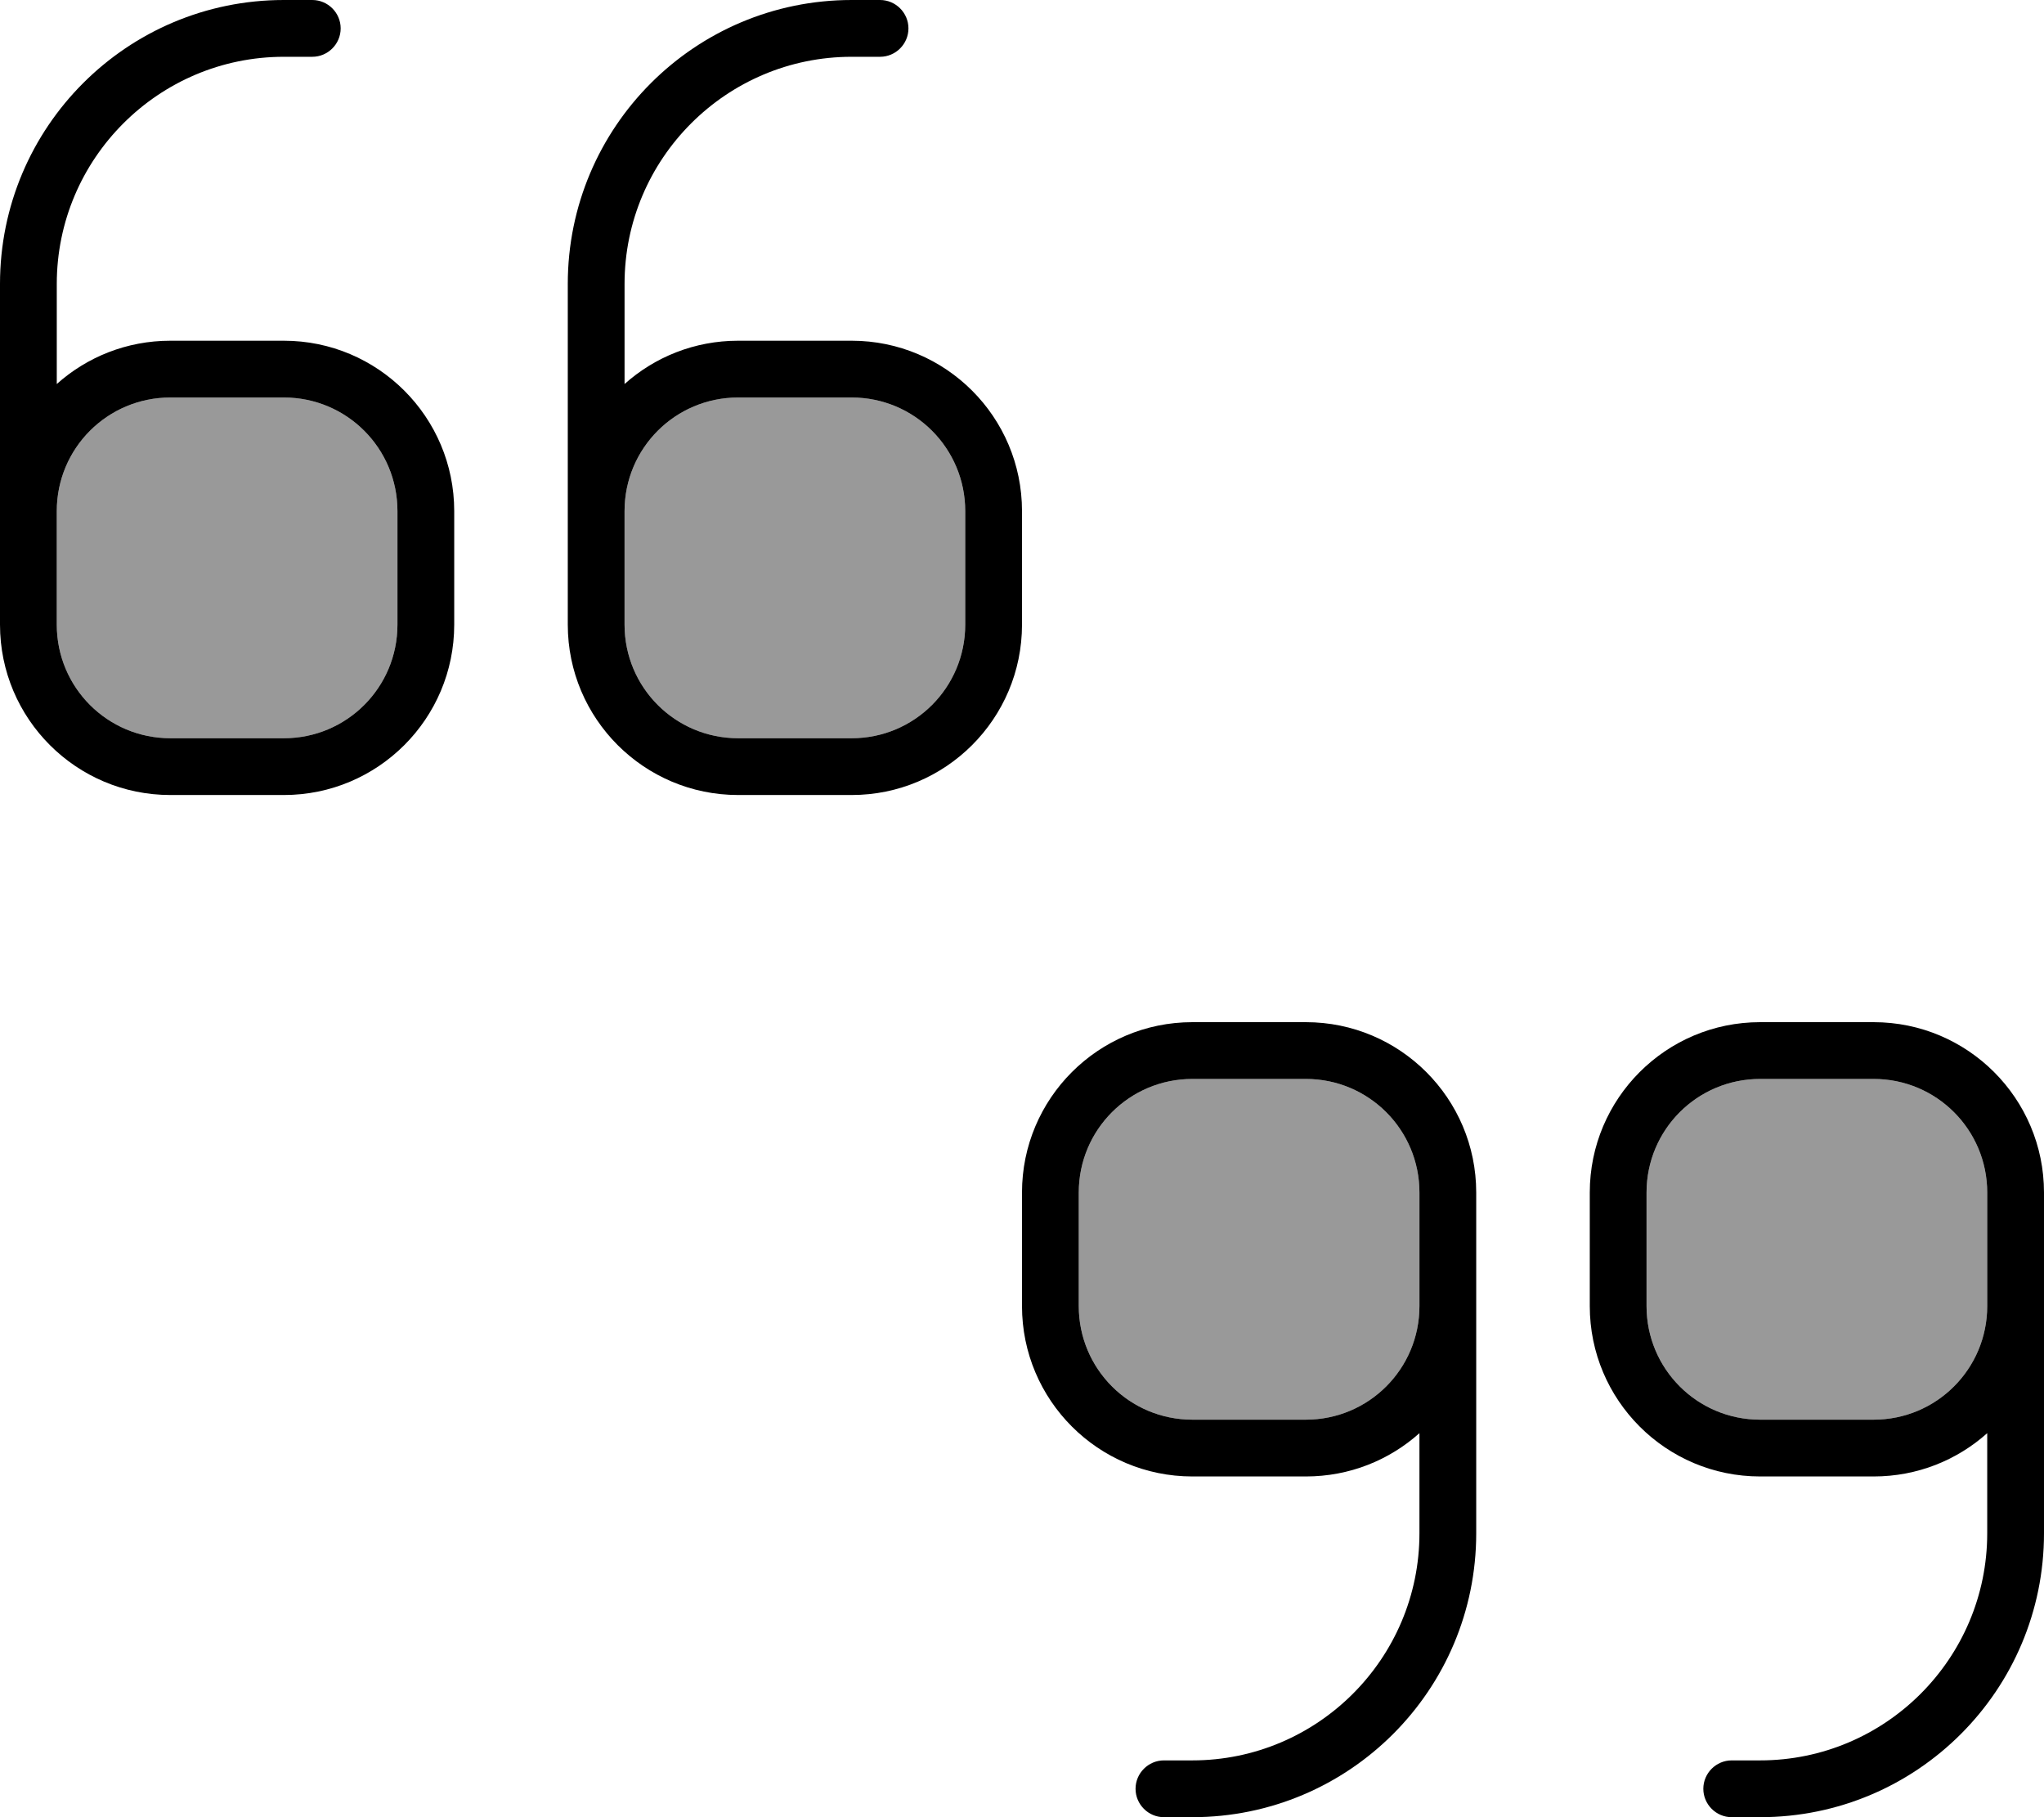 <svg fill="currentColor" xmlns="http://www.w3.org/2000/svg" viewBox="0 0 576 512"><!--! Font Awesome Pro 7.0.1 by @fontawesome - https://fontawesome.com License - https://fontawesome.com/license (Commercial License) Copyright 2025 Fonticons, Inc. --><path opacity=".4" fill="currentColor" d="M16 144c0-17.7 14.3-32 32-32l32 0c17.7 0 32 14.3 32 32l0 32c0 17.7-14.3 32-32 32l-32 0c-17.7 0-32-14.3-32-32l0-32zm160 0c0-17.7 14.3-32 32-32l32 0c17.7 0 32 14.3 32 32l0 32c0 17.7-14.3 32-32 32l-32 0c-17.7 0-32-14.3-32-32l0-32zM304 336c0-17.7 14.3-32 32-32l32 0c17.7 0 32 14.3 32 32l0 32c0 17.7-14.3 32-32 32l-32 0c-17.7 0-32-14.3-32-32l0-32zm160 0c0-17.7 14.3-32 32-32l32 0c17.7 0 32 14.3 32 32l0 32c0 17.7-14.3 32-32 32l-32 0c-17.7 0-32-14.3-32-32l0-32z"/><path fill="currentColor" d="M0 80C0 35.8 35.8 0 80 0l8 0c4.4 0 8 3.6 8 8s-3.6 8-8 8l-8 0C44.7 16 16 44.7 16 80l0 28.2C24.5 100.6 35.7 96 48 96l32 0c26.5 0 48 21.5 48 48l0 32c0 26.5-21.5 48-48 48l-32 0c-26.5 0-48-21.5-48-48L0 80zm16 64l0 32c0 17.7 14.3 32 32 32l32 0c17.7 0 32-14.3 32-32l0-32c0-17.7-14.3-32-32-32l-32 0c-17.7 0-32 14.3-32 32zM160 80c0-44.2 35.8-80 80-80l8 0c4.4 0 8 3.6 8 8s-3.6 8-8 8l-8 0c-35.3 0-64 28.7-64 64l0 28.2c8.5-7.6 19.7-12.2 32-12.2l32 0c26.5 0 48 21.5 48 48l0 32c0 26.5-21.5 48-48 48l-32 0c-26.5 0-48-21.5-48-48l0-96zm16 80l0 16c0 17.7 14.3 32 32 32l32 0c17.7 0 32-14.3 32-32l0-32c0-17.7-14.3-32-32-32l-32 0c-17.7 0-32 14.3-32 32l0 16zM576 432c0 44.2-35.8 80-80 80l-8 0c-4.4 0-8-3.6-8-8s3.6-8 8-8l8 0c35.3 0 64-28.7 64-64l0-28.2c-8.5 7.6-19.7 12.2-32 12.2l-32 0c-26.5 0-48-21.5-48-48l0-32c0-26.5 21.5-48 48-48l32 0c26.5 0 48 21.5 48 48l0 96zm-16-64l0-32c0-17.7-14.3-32-32-32l-32 0c-17.7 0-32 14.3-32 32l0 32c0 17.7 14.3 32 32 32l32 0c17.7 0 32-14.3 32-32zM416 432c0 44.2-35.8 80-80 80l-8 0c-4.4 0-8-3.6-8-8s3.6-8 8-8l8 0c35.3 0 64-28.7 64-64l0-28.2c-8.5 7.6-19.7 12.2-32 12.2l-32 0c-26.5 0-48-21.5-48-48l0-32c0-26.5 21.5-48 48-48l32 0c26.5 0 48 21.5 48 48l0 96zm-16-80l0-16c0-17.7-14.3-32-32-32l-32 0c-17.7 0-32 14.3-32 32l0 32c0 17.7 14.3 32 32 32l32 0c17.7 0 32-14.3 32-32l0-16z"/></svg>